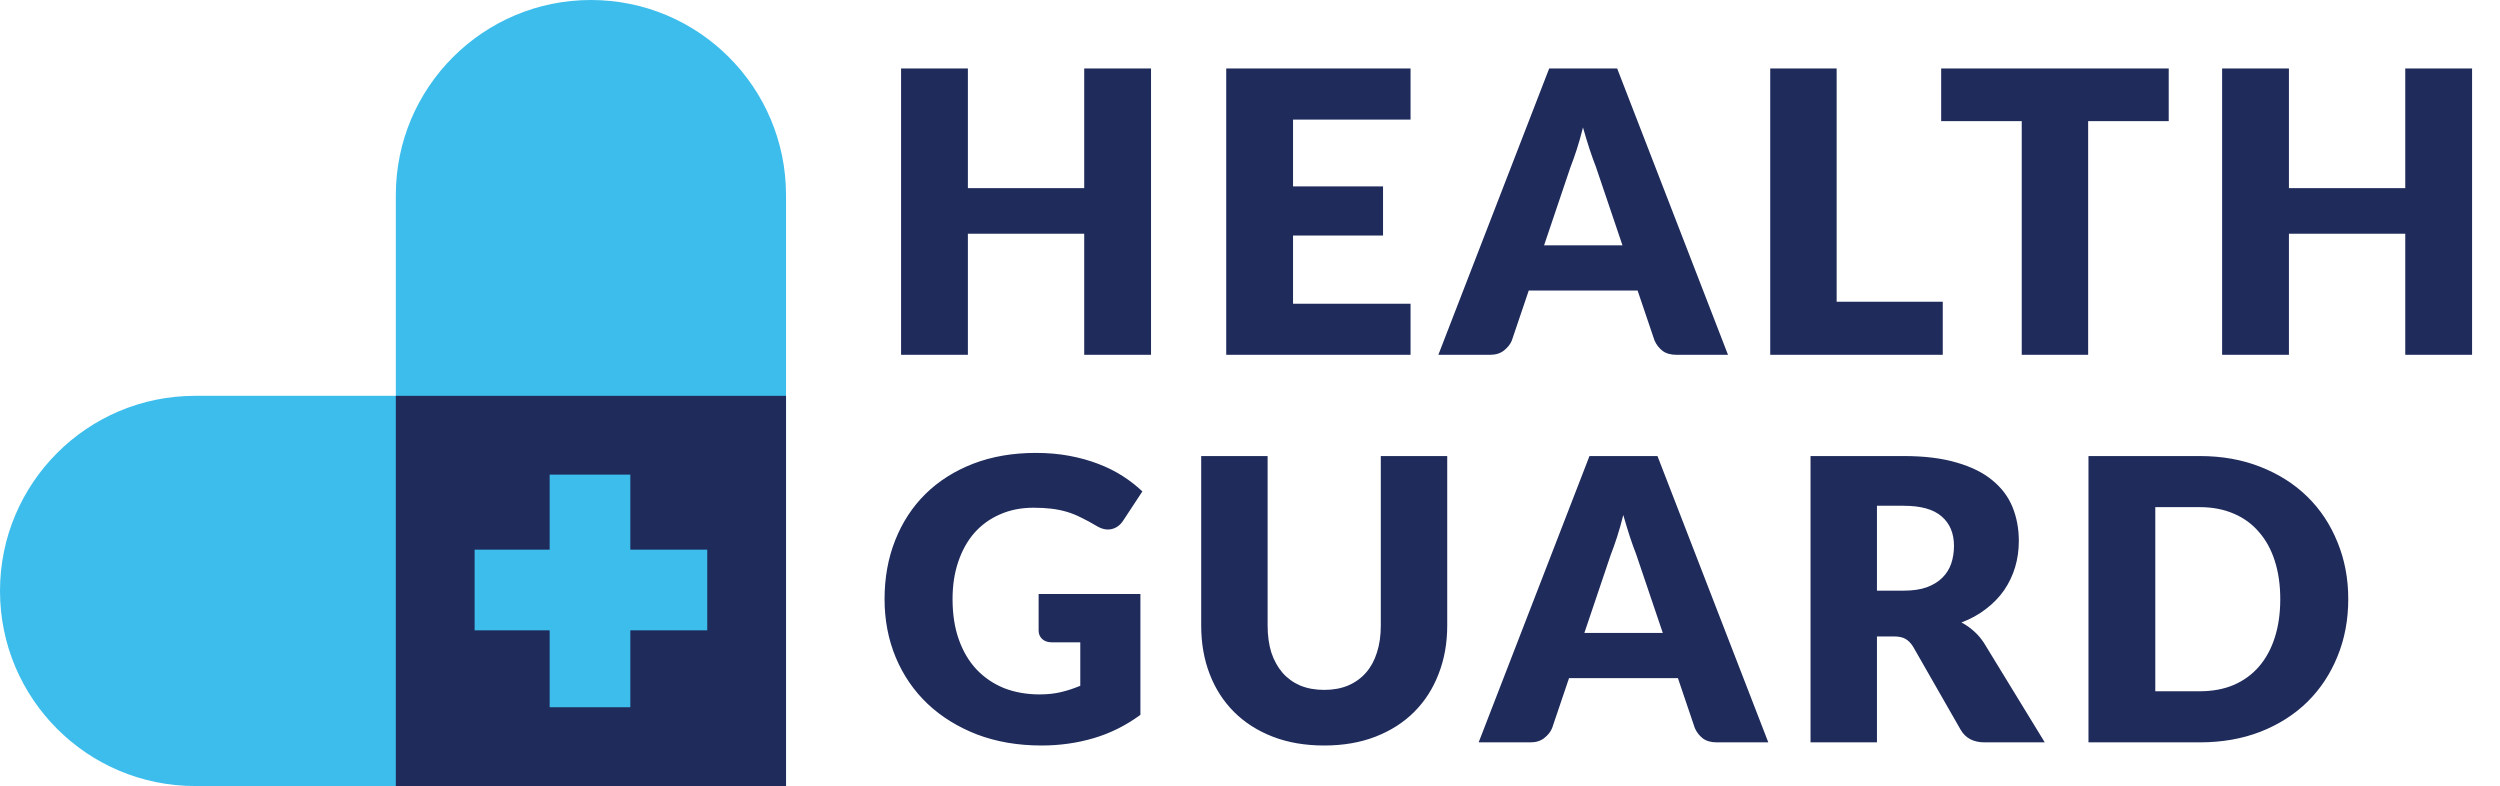 <svg width="458" height="144" viewBox="0 0 458 144" fill="none" xmlns="http://www.w3.org/2000/svg">
<path d="M72.516 35.742C72.516 16.002 88.518 0 108.258 0V0C127.998 0 144 16.002 144 35.742V144H72.516V35.742Z" fill="#3DBDEC"/>
<path d="M35.742 144C16.002 144 0 127.998 0 108.258V108.258C0 88.518 16.002 72.516 35.742 72.516L144 72.516V144H35.742Z" fill="#3DBDEC"/>
<rect x="72.516" y="144" width="71.484" height="71.484" transform="rotate(-90 72.516 144)" fill="#1F2B5B"/>
<rect x="100.697" y="86.95" width="14.778" height="42.616" fill="#3DBDEC"/>
<rect x="86.95" y="115.475" width="14.778" height="42.616" transform="rotate(-90 86.95 115.475)" fill="#3DBDEC"/>
<path d="M210.868 12.548V65H198.628V42.824H177.316V65H165.076V12.548H177.316V34.472H198.628V12.548H210.868ZM236.885 21.908V34.148H253.373V43.148H236.885V55.64H258.413V65H224.645V12.548H258.413V21.908H236.885ZM297.238 44.948L292.378 30.584C292.018 29.672 291.634 28.604 291.226 27.38C290.818 26.132 290.41 24.788 290.002 23.348C289.642 24.812 289.258 26.168 288.85 27.416C288.442 28.664 288.058 29.744 287.698 30.656L282.874 44.948H297.238ZM316.57 65H307.138C306.082 65 305.23 64.76 304.582 64.28C303.934 63.776 303.442 63.14 303.106 62.372L300.01 53.228H280.066L276.97 62.372C276.706 63.044 276.226 63.656 275.53 64.208C274.858 64.736 274.018 65 273.01 65H263.506L283.81 12.548H296.266L316.57 65ZM355.914 55.28V65H324.306V12.548H336.474V55.28H355.914ZM397.309 22.196H382.549V65H370.381V22.196H355.621V12.548H397.309V22.196ZM452.884 12.548V65H440.644V42.824H419.332V65H407.092V12.548H419.332V34.472H440.644V12.548H452.884Z" fill="#1F2B5B"/>
<path d="M190.276 108.82H208.924V130.96C206.236 132.928 203.368 134.356 200.32 135.244C197.296 136.132 194.128 136.576 190.816 136.576C186.496 136.576 182.56 135.904 179.008 134.56C175.48 133.192 172.456 131.32 169.936 128.944C167.416 126.544 165.472 123.712 164.104 120.448C162.736 117.16 162.052 113.596 162.052 109.756C162.052 105.844 162.7 102.256 163.996 98.992C165.292 95.704 167.14 92.872 169.54 90.496C171.964 88.12 174.88 86.272 178.288 84.952C181.72 83.632 185.548 82.972 189.772 82.972C191.956 82.972 194.008 83.152 195.928 83.512C197.848 83.872 199.612 84.364 201.22 84.988C202.852 85.612 204.34 86.356 205.684 87.22C207.028 88.084 208.228 89.02 209.284 90.028L205.756 95.392C205.204 96.232 204.484 96.748 203.596 96.94C202.732 97.132 201.796 96.916 200.788 96.292C199.828 95.716 198.916 95.224 198.052 94.816C197.212 94.384 196.348 94.036 195.46 93.772C194.572 93.508 193.636 93.316 192.652 93.196C191.668 93.076 190.564 93.016 189.34 93.016C187.06 93.016 185.008 93.424 183.184 94.24C181.36 95.032 179.8 96.16 178.504 97.624C177.232 99.088 176.248 100.852 175.552 102.916C174.856 104.956 174.508 107.236 174.508 109.756C174.508 112.54 174.892 115.012 175.66 117.172C176.428 119.332 177.508 121.156 178.9 122.644C180.316 124.132 181.996 125.272 183.94 126.064C185.908 126.832 188.08 127.216 190.456 127.216C191.92 127.216 193.24 127.072 194.416 126.784C195.616 126.496 196.78 126.112 197.908 125.632V117.676H192.724C191.956 117.676 191.356 117.472 190.924 117.064C190.492 116.656 190.276 116.14 190.276 115.516V108.82ZM242.595 126.388C244.227 126.388 245.679 126.124 246.951 125.596C248.247 125.044 249.339 124.264 250.227 123.256C251.115 122.248 251.787 121.024 252.243 119.584C252.723 118.12 252.963 116.464 252.963 114.616V83.548H265.131V114.616C265.131 117.832 264.603 120.784 263.547 123.472C262.515 126.16 261.027 128.476 259.083 130.42C257.139 132.364 254.775 133.876 251.991 134.956C249.207 136.036 246.075 136.576 242.595 136.576C239.091 136.576 235.947 136.036 233.163 134.956C230.379 133.876 228.015 132.364 226.071 130.42C224.127 128.476 222.639 126.16 221.607 123.472C220.575 120.784 220.059 117.832 220.059 114.616V83.548H232.227V114.58C232.227 116.428 232.455 118.084 232.911 119.548C233.391 120.988 234.075 122.224 234.963 123.256C235.851 124.264 236.931 125.044 238.203 125.596C239.499 126.124 240.963 126.388 242.595 126.388ZM304.621 115.948L299.761 101.584C299.401 100.672 299.017 99.604 298.609 98.38C298.201 97.132 297.793 95.788 297.385 94.348C297.025 95.812 296.641 97.168 296.233 98.416C295.825 99.664 295.441 100.744 295.081 101.656L290.257 115.948H304.621ZM323.953 136H314.521C313.465 136 312.613 135.76 311.965 135.28C311.317 134.776 310.825 134.14 310.489 133.372L307.393 124.228H287.449L284.353 133.372C284.089 134.044 283.609 134.656 282.913 135.208C282.241 135.736 281.401 136 280.393 136H270.889L291.193 83.548H303.649L323.953 136ZM348.753 108.208C350.409 108.208 351.813 108.004 352.965 107.596C354.141 107.164 355.101 106.576 355.845 105.832C356.589 105.088 357.129 104.224 357.465 103.24C357.801 102.232 357.969 101.152 357.969 100C357.969 97.696 357.213 95.896 355.701 94.6C354.213 93.304 351.897 92.656 348.753 92.656H343.857V108.208H348.753ZM374.601 136H363.585C361.545 136 360.081 135.232 359.193 133.696L350.481 118.468C350.073 117.82 349.617 117.352 349.113 117.064C348.609 116.752 347.889 116.596 346.953 116.596H343.857V136H331.689V83.548H348.753C352.545 83.548 355.773 83.944 358.437 84.736C361.125 85.504 363.309 86.584 364.989 87.976C366.693 89.368 367.929 91.012 368.697 92.908C369.465 94.804 369.849 96.868 369.849 99.1C369.849 100.804 369.621 102.412 369.165 103.924C368.709 105.436 368.037 106.84 367.149 108.136C366.261 109.408 365.157 110.548 363.837 111.556C362.541 112.564 361.041 113.392 359.337 114.04C360.129 114.448 360.873 114.964 361.569 115.588C362.265 116.188 362.889 116.908 363.441 117.748L374.601 136ZM430.201 109.756C430.201 113.548 429.541 117.052 428.221 120.268C426.925 123.46 425.089 126.232 422.713 128.584C420.337 130.912 417.469 132.736 414.109 134.056C410.773 135.352 407.065 136 402.985 136H382.609V83.548H402.985C407.065 83.548 410.773 84.208 414.109 85.528C417.469 86.848 420.337 88.672 422.713 91C425.089 93.328 426.925 96.1 428.221 99.316C429.541 102.508 430.201 105.988 430.201 109.756ZM417.745 109.756C417.745 107.164 417.409 104.824 416.737 102.736C416.065 100.648 415.093 98.884 413.821 97.444C412.573 95.98 411.037 94.864 409.213 94.096C407.389 93.304 405.313 92.908 402.985 92.908H394.849V126.64H402.985C405.313 126.64 407.389 126.256 409.213 125.488C411.037 124.696 412.573 123.58 413.821 122.14C415.093 120.676 416.065 118.9 416.737 116.812C417.409 114.724 417.745 112.372 417.745 109.756Z" fill="#1F2B5B"/>
</svg>
